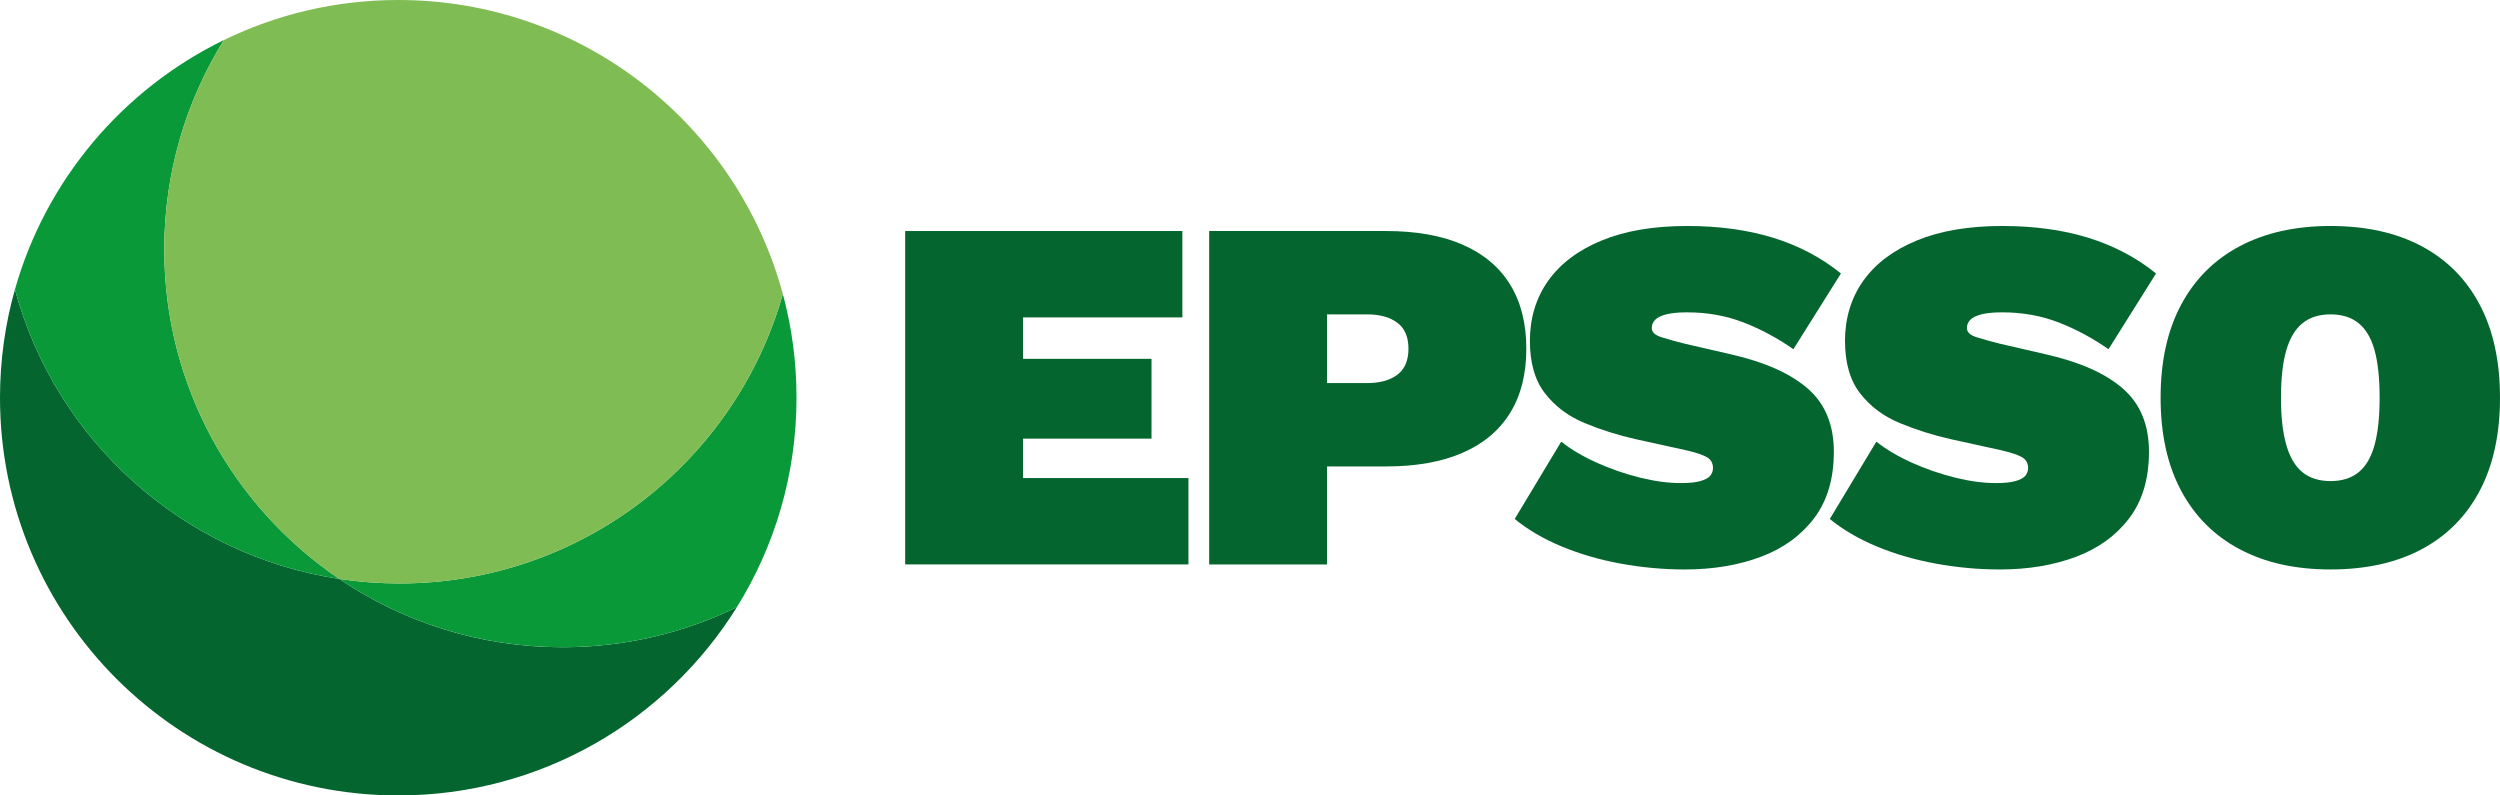 <svg width="132" height="42" viewBox="0 0 132 42" fill="none" xmlns="http://www.w3.org/2000/svg">
<g clip-path="url(#clip0_1304_2125)">
<path d="M38.906 32.059C35.198 38.026 28.578 41.999 21.028 41.999C9.414 42 0 32.598 0 21C0 19.018 0.275 17.1 0.789 15.283C2.933 23.23 9.63 29.313 17.915 30.568C21.277 32.844 25.333 34.174 29.7 34.174C33.002 34.174 36.126 33.413 38.906 32.059Z" fill="#04652E"/>
<path d="M42.056 21C42.056 25.058 40.903 28.847 38.906 32.059C36.126 33.413 33.002 34.173 29.701 34.173C25.334 34.173 21.277 32.844 17.916 30.568C18.953 30.724 20.014 30.806 21.095 30.806C30.724 30.806 38.841 24.343 41.334 15.523C41.805 17.268 42.056 19.105 42.056 20.999L42.056 21Z" fill="#099939"/>
<path d="M17.915 30.567C9.631 29.313 2.933 23.23 0.789 15.283C2.427 9.487 6.493 4.709 11.822 2.114C9.825 5.326 8.672 9.115 8.672 13.173C8.672 20.41 12.337 26.791 17.915 30.567H17.915Z" fill="#099939"/>
<path d="M41.333 15.523C38.84 24.343 30.723 30.807 21.094 30.807C20.013 30.807 18.951 30.725 17.915 30.568C12.337 26.792 8.672 20.41 8.672 13.174C8.672 9.116 9.825 5.326 11.822 2.115C14.602 0.76 17.726 0 21.028 0C30.744 0 38.921 6.581 41.333 15.523Z" fill="#7FBC53"/>
<path d="M47.794 29.802V12.198H62.429V16.759H54.017V18.946H60.8V23.16H54.017V25.241H62.75V29.801H47.794V29.802Z" fill="#04652E"/>
<path d="M73.192 12.198C74.776 12.198 76.121 12.438 77.225 12.919C78.329 13.399 79.165 14.101 79.735 15.026C80.305 15.95 80.59 17.079 80.59 18.413C80.59 19.747 80.305 20.876 79.735 21.8C79.165 22.725 78.329 23.427 77.225 23.907C76.121 24.388 74.776 24.628 73.192 24.628H70.067V29.802H63.845V12.198H73.192ZM72.177 20.227C72.854 20.227 73.388 20.08 73.779 19.787C74.171 19.493 74.367 19.035 74.367 18.413C74.367 17.791 74.171 17.333 73.779 17.04C73.388 16.746 72.854 16.599 72.177 16.599H70.067V20.227H72.177Z" fill="#04652E"/>
<path d="M89.082 11.932C90.774 11.932 92.291 12.141 93.636 12.558C94.98 12.976 96.169 13.603 97.201 14.439L94.691 18.439C93.854 17.853 92.977 17.382 92.06 17.026C91.143 16.671 90.151 16.492 89.082 16.492C88.619 16.492 88.25 16.528 87.974 16.599C87.698 16.67 87.502 16.768 87.387 16.892C87.271 17.017 87.213 17.159 87.213 17.319C87.213 17.532 87.378 17.692 87.707 17.799C88.036 17.906 88.45 18.021 88.949 18.146L91.379 18.706C93.177 19.114 94.535 19.719 95.452 20.519C96.369 21.319 96.827 22.431 96.827 23.853C96.827 25.276 96.48 26.445 95.786 27.361C95.092 28.277 94.152 28.957 92.969 29.401C91.784 29.845 90.445 30.068 88.95 30.068C87.828 30.068 86.706 29.965 85.585 29.761C84.463 29.557 83.421 29.254 82.46 28.855C81.499 28.454 80.671 27.971 79.976 27.401L82.433 23.32C82.95 23.729 83.573 24.098 84.303 24.427C85.033 24.756 85.789 25.018 86.573 25.214C87.356 25.41 88.086 25.507 88.763 25.507C89.19 25.507 89.528 25.472 89.778 25.401C90.027 25.33 90.201 25.237 90.299 25.121C90.396 25.005 90.445 24.868 90.445 24.707C90.445 24.459 90.342 24.272 90.138 24.148C89.933 24.023 89.564 23.899 89.03 23.774L86.359 23.187C85.415 22.974 84.516 22.69 83.662 22.334C82.807 21.979 82.113 21.459 81.579 20.773C81.044 20.089 80.778 19.16 80.778 17.987C80.778 16.813 81.102 15.72 81.752 14.813C82.402 13.906 83.345 13.199 84.583 12.692C85.821 12.185 87.321 11.932 89.084 11.932L89.082 11.932Z" fill="#04652E"/>
<path d="M105.721 11.932C107.412 11.932 108.93 12.141 110.274 12.558C111.618 12.976 112.807 13.603 113.839 14.439L111.329 18.439C110.492 17.853 109.616 17.382 108.699 17.026C107.781 16.671 106.789 16.492 105.721 16.492C105.258 16.492 104.888 16.528 104.613 16.599C104.336 16.67 104.141 16.768 104.025 16.892C103.909 17.017 103.852 17.159 103.852 17.319C103.852 17.532 104.016 17.692 104.345 17.799C104.674 17.906 105.088 18.021 105.587 18.146L108.017 18.706C109.815 19.114 111.173 19.719 112.09 20.519C113.007 21.319 113.466 22.431 113.466 23.853C113.466 25.276 113.118 26.445 112.424 27.361C111.73 28.277 110.79 28.957 109.607 29.401C108.423 29.845 107.083 30.068 105.588 30.068C104.466 30.068 103.344 29.965 102.223 29.761C101.101 29.557 100.06 29.254 99.098 28.855C98.137 28.454 97.309 27.971 96.614 27.401L99.071 23.32C99.588 23.729 100.211 24.098 100.941 24.427C101.671 24.756 102.428 25.018 103.211 25.214C103.994 25.41 104.724 25.507 105.401 25.507C105.829 25.507 106.166 25.472 106.416 25.401C106.665 25.33 106.839 25.237 106.937 25.121C107.034 25.005 107.083 24.868 107.083 24.707C107.083 24.459 106.98 24.272 106.776 24.148C106.572 24.023 106.202 23.899 105.668 23.774L102.997 23.187C102.054 22.974 101.155 22.69 100.3 22.334C99.445 21.979 98.751 21.459 98.217 20.773C97.682 20.089 97.416 19.16 97.416 17.987C97.416 16.813 97.74 15.72 98.39 14.813C99.04 13.906 99.984 13.199 101.221 12.692C102.459 12.185 103.959 11.932 105.722 11.932L105.721 11.932Z" fill="#04652E"/>
<path d="M123.053 11.932C124.923 11.932 126.525 12.288 127.86 12.998C129.196 13.71 130.22 14.741 130.932 16.092C131.644 17.444 132 19.079 132 20.999C132 22.919 131.644 24.556 130.932 25.907C130.22 27.259 129.196 28.29 127.86 29.001C126.525 29.712 124.923 30.067 123.053 30.067C121.184 30.067 119.604 29.712 118.26 29.001C116.915 28.29 115.883 27.258 115.162 25.907C114.441 24.556 114.08 22.92 114.08 20.999C114.08 19.078 114.44 17.443 115.162 16.092C115.883 14.741 116.916 13.709 118.26 12.998C119.604 12.288 121.201 11.932 123.053 11.932ZM123.053 16.599C122.448 16.599 121.954 16.755 121.571 17.066C121.188 17.378 120.903 17.853 120.717 18.493C120.53 19.134 120.436 19.97 120.436 21C120.436 22.031 120.53 22.845 120.717 23.494C120.903 24.144 121.188 24.624 121.571 24.934C121.954 25.245 122.448 25.401 123.053 25.401C123.659 25.401 124.153 25.246 124.536 24.934C124.918 24.623 125.199 24.143 125.377 23.494C125.555 22.845 125.644 22.014 125.644 21C125.644 19.987 125.555 19.133 125.377 18.493C125.199 17.853 124.918 17.378 124.536 17.066C124.152 16.755 123.658 16.599 123.053 16.599Z" fill="#04652E"/>
</g>
<defs>
<clipPath id="clip0_1304_2125">
<rect width="132" height="42" fill="white"/>
</clipPath>
</defs>
</svg>
